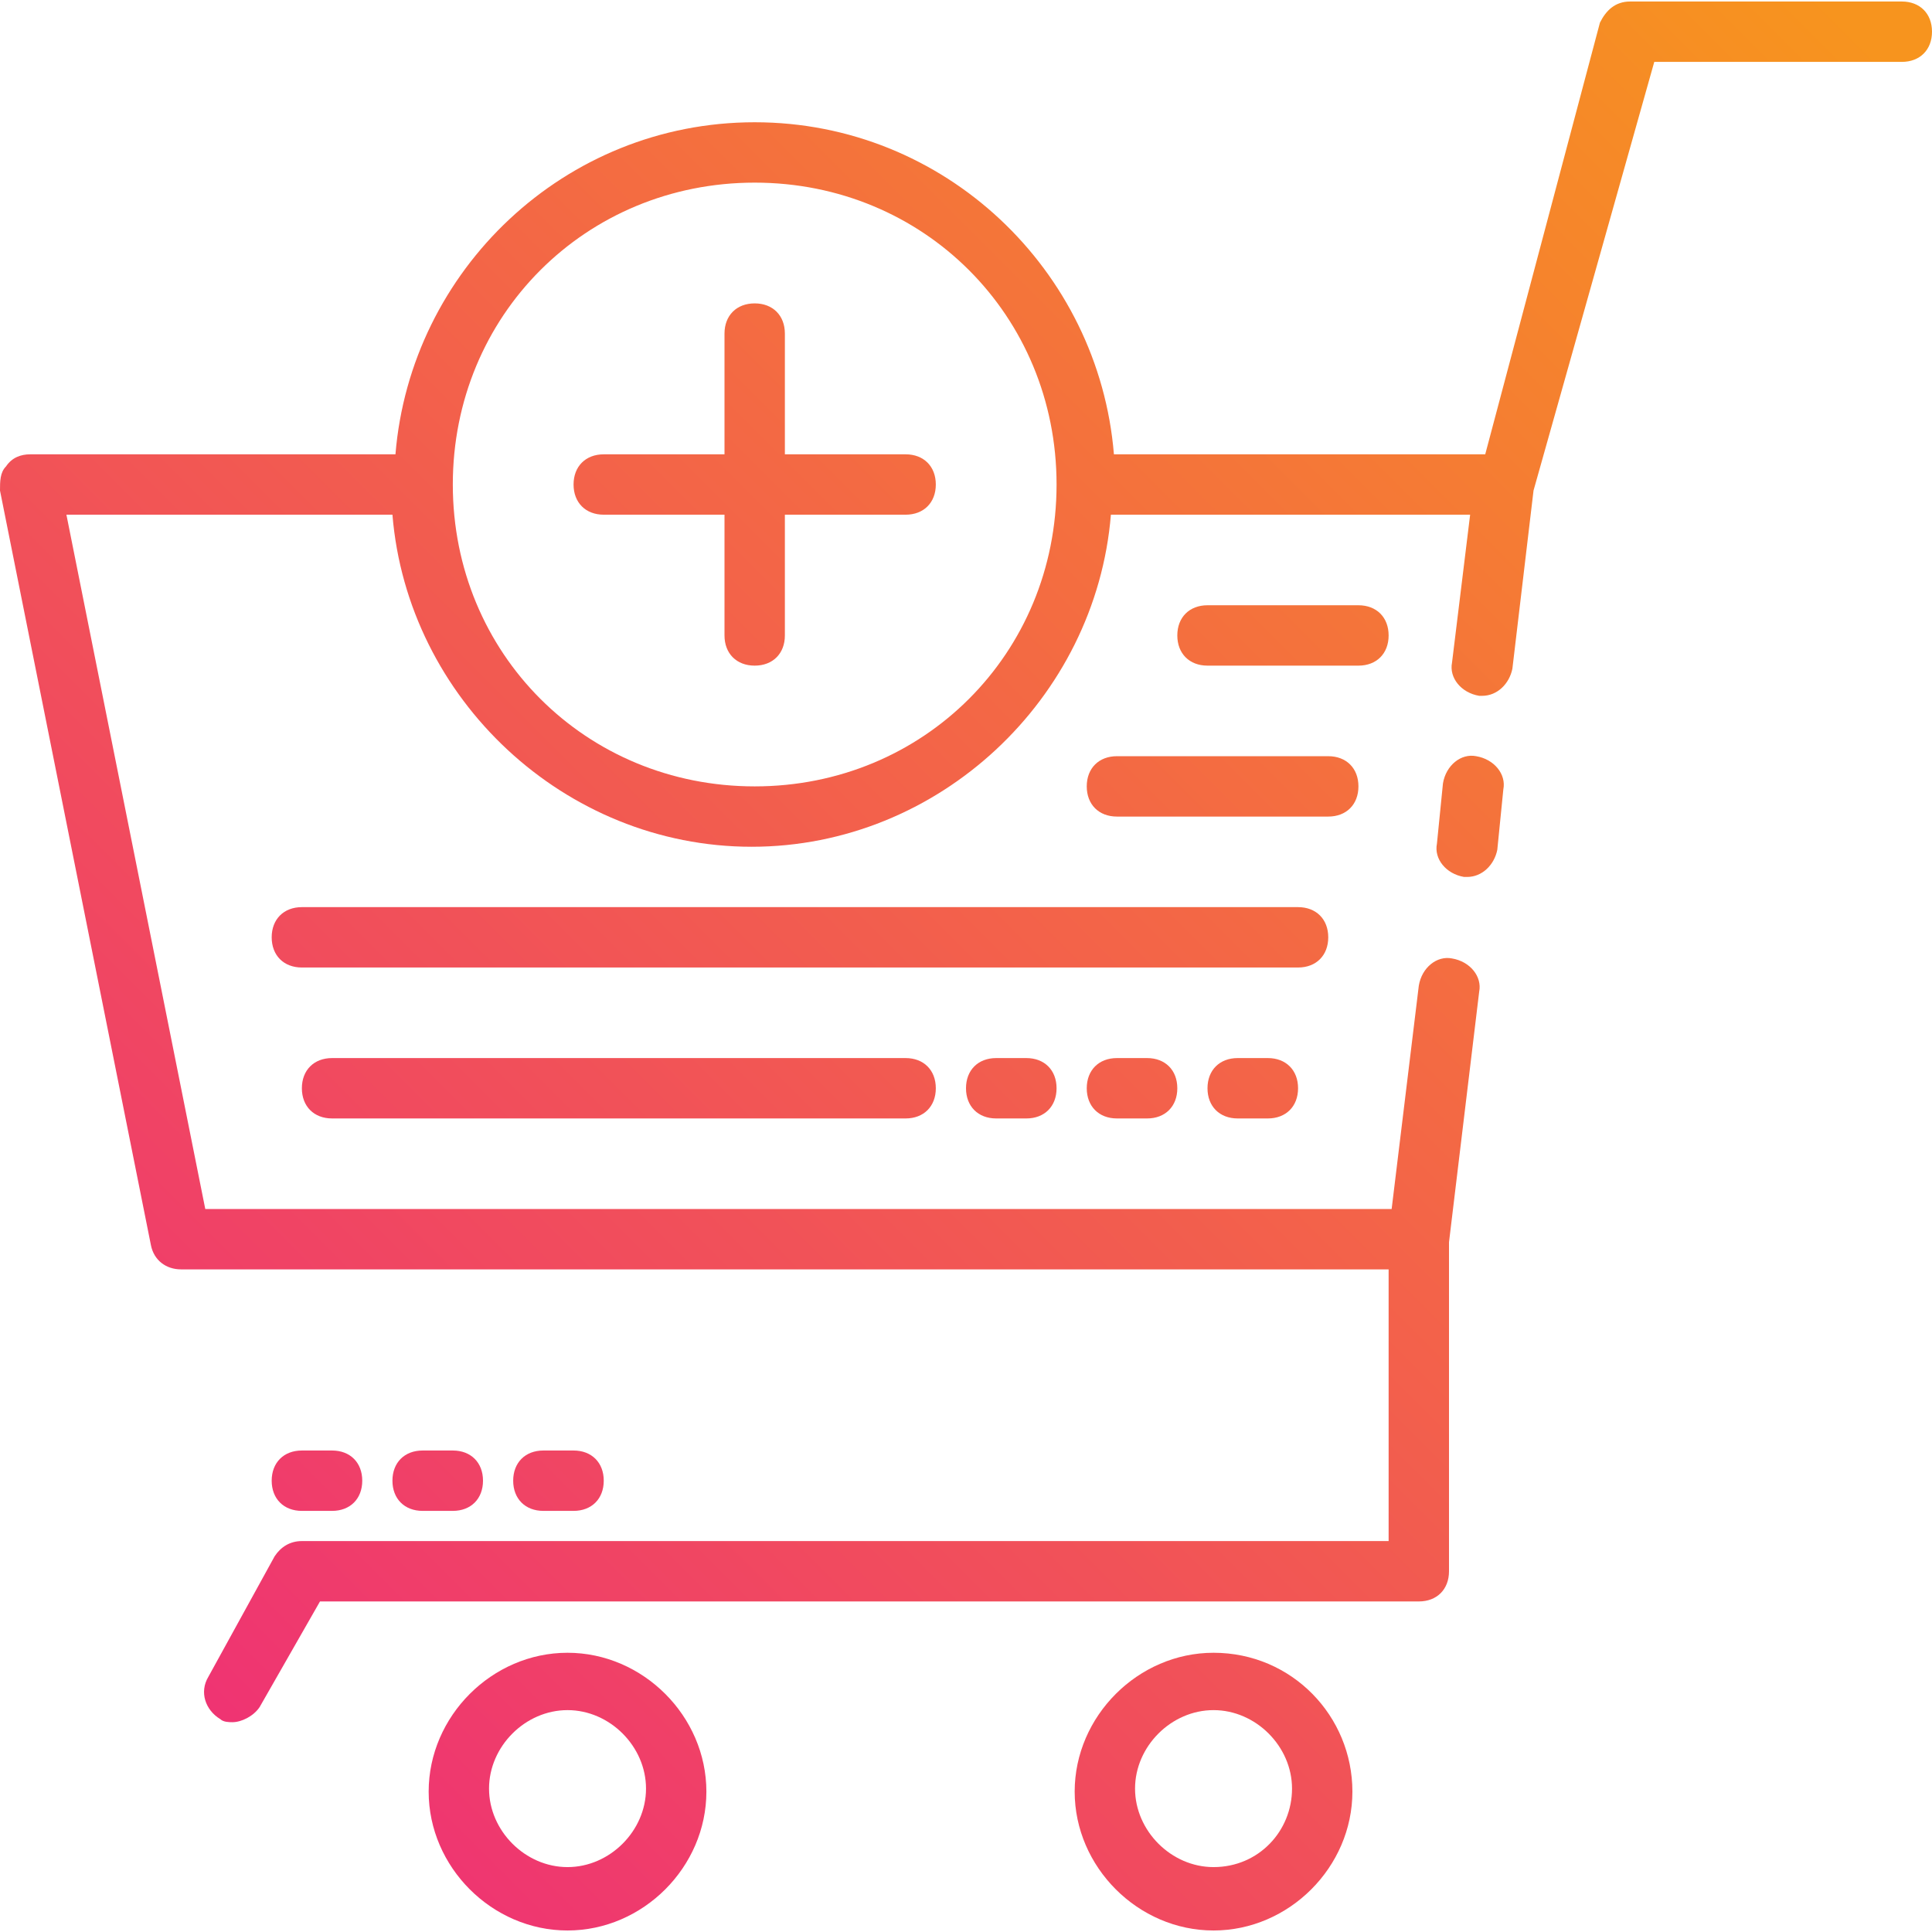<?xml version="1.0" encoding="iso-8859-1"?>
<!-- Generator: Adobe Illustrator 19.0.0, SVG Export Plug-In . SVG Version: 6.00 Build 0)  -->
<svg version="1.1" id="Capa_1" xmlns="http://www.w3.org/2000/svg" xmlns:xlink="http://www.w3.org/1999/xlink" x="0px" y="0px"
	 viewBox="0 0 512 512" style="enable-background:new 0 0 512 512;" xml:space="preserve">
<linearGradient id="SVGID_1_" gradientUnits="userSpaceOnUse" x1="16.461" y1="637.352" x2="-44.257" y2="576.629" gradientTransform="matrix(8 0 0 -8 343 5088.6)">
	<stop  offset="0" style="stop-color:#F7941E"/>
	<stop  offset="1" style="stop-color:#EE2A7B"/>
</linearGradient>
<path style="fill:url(#SVGID_1_);" d="M504,0.4h-72c-4,0-6.4,2.4-8,5.6l-30.4,114.4h-98.4c-4-48.8-44.8-88-95.2-88
	s-91.2,39.2-95.2,88H8c-2.4,0-4.8,0.8-6.4,3.2C0,125.2,0,127.6,0,130l40,200c0.8,4,4,6.4,8,6.4h320v72H80c-3.2,0-5.6,1.6-7.2,4
	l-17.6,32c-2.4,4-0.8,8.8,3.2,11.2c0.8,0.8,2.4,0.8,3.2,0.8c2.4,0,5.6-1.6,7.2-4l16-28H376c4.8,0,8-3.2,8-8v-87.2l8-66.4
	c0.8-4-2.4-8-7.2-8.8c-4-0.8-8,2.4-8.8,7.2l-7.2,59.2H54.4l-36.8-184H104c4,48.8,45.6,88,95.2,88s91.2-39.2,95.2-88h95.2l-4.8,39.2
	c-0.8,4,2.4,8,7.2,8.8h0.8c4,0,7.2-3.2,8-7.2l5.6-47.2l32-113.6H504c4.8,0,8-3.2,8-8S508.8,0.4,504,0.4z M200,208.4
	c-44.8,0-80-35.2-80-80s35.2-80,80-80s80,35.2,80,80S244.8,208.4,200,208.4z"/>
<linearGradient id="SVGID_2_" gradientUnits="userSpaceOnUse" x1="25.298" y1="628.515" x2="-35.42" y2="567.792" gradientTransform="matrix(8 0 0 -8 343 5088.6)">
	<stop  offset="0" style="stop-color:#F7941E"/>
	<stop  offset="1" style="stop-color:#EE2A7B"/>
</linearGradient>
<path style="fill:url(#SVGID_2_);" d="M391.2,200.4c-4-0.8-8,2.4-8.8,7.2l-1.6,16c-0.8,4,2.4,8,7.2,8.8h0.8c4,0,7.2-3.2,8-7.2
	l1.6-16C399.2,205.2,396,201.2,391.2,200.4z"/>
<linearGradient id="SVGID_3_" gradientUnits="userSpaceOnUse" x1="26.504" y1="627.309" x2="-34.214" y2="566.586" gradientTransform="matrix(8 0 0 -8 343 5088.6)">
	<stop  offset="0" style="stop-color:#F7941E"/>
	<stop  offset="1" style="stop-color:#EE2A7B"/>
</linearGradient>
<path style="fill:url(#SVGID_3_);" d="M150.4,438c-20,0-36.8,16.8-36.8,36.8s16.8,36.8,36.8,36.8s36.8-16.8,36.8-36.8
	S170.4,438,150.4,438z M150.4,494.8c-11.2,0-20.8-9.6-20.8-20.8c0-11.2,9.6-20.8,20.8-20.8s20.8,9.6,20.8,20.8
	C171.2,485.2,161.6,494.8,150.4,494.8z"/>
<linearGradient id="SVGID_4_" gradientUnits="userSpaceOnUse" x1="37.205" y1="616.609" x2="-23.512" y2="555.885" gradientTransform="matrix(8 0 0 -8 343 5088.6)">
	<stop  offset="0" style="stop-color:#F7941E"/>
	<stop  offset="1" style="stop-color:#EE2A7B"/>
</linearGradient>
<path style="fill:url(#SVGID_4_);" d="M321.6,438c-20,0-36.8,16.8-36.8,36.8s16.8,36.8,36.8,36.8s36.8-16.8,36.8-36.8
	S342.4,438,321.6,438z M321.6,494.8c-11.2,0-20.8-9.6-20.8-20.8c0-11.2,9.6-20.8,20.8-20.8s20.8,9.6,20.8,20.8
	C342.4,485.2,333.6,494.8,321.6,494.8z"/>
<linearGradient id="SVGID_5_" gradientUnits="userSpaceOnUse" x1="19.206" y1="634.607" x2="-41.512" y2="573.884" gradientTransform="matrix(8 0 0 -8 343 5088.6)">
	<stop  offset="0" style="stop-color:#F7941E"/>
	<stop  offset="1" style="stop-color:#EE2A7B"/>
</linearGradient>
<path style="fill:url(#SVGID_5_);" d="M368,168.4c0-4.8-3.2-8-8-8h-40c-4.8,0-8,3.2-8,8s3.2,8,8,8h40
	C364.8,176.4,368,173.2,368,168.4z"/>
<linearGradient id="SVGID_6_" gradientUnits="userSpaceOnUse" x1="20.706" y1="633.107" x2="-40.012" y2="572.385" gradientTransform="matrix(8 0 0 -8 343 5088.6)">
	<stop  offset="0" style="stop-color:#F7941E"/>
	<stop  offset="1" style="stop-color:#EE2A7B"/>
</linearGradient>
<path style="fill:url(#SVGID_6_);" d="M360,208.4c0-4.8-3.2-8-8-8h-56c-4.8,0-8,3.2-8,8s3.2,8,8,8h56
	C356.8,216.4,360,213.2,360,208.4z"/>
<linearGradient id="SVGID_7_" gradientUnits="userSpaceOnUse" x1="16.205" y1="637.608" x2="-44.513" y2="576.885" gradientTransform="matrix(8 0 0 -8 343 5088.6)">
	<stop  offset="0" style="stop-color:#F7941E"/>
	<stop  offset="1" style="stop-color:#EE2A7B"/>
</linearGradient>
<path style="fill:url(#SVGID_7_);" d="M352,248.4c0-4.8-3.2-8-8-8H80c-4.8,0-8,3.2-8,8s3.2,8,8,8h264
	C348.8,256.4,352,253.2,352,248.4z"/>
<linearGradient id="SVGID_8_" gradientUnits="userSpaceOnUse" x1="15.706" y1="638.107" x2="-45.012" y2="577.386" gradientTransform="matrix(8 0 0 -8 343 5088.6)">
	<stop  offset="0" style="stop-color:#F7941E"/>
	<stop  offset="1" style="stop-color:#EE2A7B"/>
</linearGradient>
<path style="fill:url(#SVGID_8_);" d="M88,280.4c-4.8,0-8,3.2-8,8s3.2,8,8,8h152c4.8,0,8-3.2,8-8s-3.2-8-8-8H88z"/>
<linearGradient id="SVGID_9_" gradientUnits="userSpaceOnUse" x1="19.204" y1="634.609" x2="-41.514" y2="573.885" gradientTransform="matrix(8 0 0 -8 343 5088.6)">
	<stop  offset="0" style="stop-color:#F7941E"/>
	<stop  offset="1" style="stop-color:#EE2A7B"/>
</linearGradient>
<path style="fill:url(#SVGID_9_);" d="M120,400.4c4.8,0,8-3.2,8-8s-3.2-8-8-8h-8c-4.8,0-8,3.2-8,8s3.2,8,8,8H120z"/>
<linearGradient id="SVGID_10_" gradientUnits="userSpaceOnUse" x1="21.205" y1="632.608" x2="-39.513" y2="571.885" gradientTransform="matrix(8 0 0 -8 343 5088.6)">
	<stop  offset="0" style="stop-color:#F7941E"/>
	<stop  offset="1" style="stop-color:#EE2A7B"/>
</linearGradient>
<path style="fill:url(#SVGID_10_);" d="M152,400.4c4.8,0,8-3.2,8-8s-3.2-8-8-8h-8c-4.8,0-8,3.2-8,8s3.2,8,8,8H152z"/>
<linearGradient id="SVGID_11_" gradientUnits="userSpaceOnUse" x1="17.204" y1="636.609" x2="-43.514" y2="575.886" gradientTransform="matrix(8 0 0 -8 343 5088.6)">
	<stop  offset="0" style="stop-color:#F7941E"/>
	<stop  offset="1" style="stop-color:#EE2A7B"/>
</linearGradient>
<path style="fill:url(#SVGID_11_);" d="M80,400.4h8c4.8,0,8-3.2,8-8s-3.2-8-8-8h-8c-4.8,0-8,3.2-8,8S75.2,400.4,80,400.4z"/>
<linearGradient id="SVGID_12_" gradientUnits="userSpaceOnUse" x1="24.205" y1="629.608" x2="-36.513" y2="568.885" gradientTransform="matrix(8 0 0 -8 343 5088.6)">
	<stop  offset="0" style="stop-color:#F7941E"/>
	<stop  offset="1" style="stop-color:#EE2A7B"/>
</linearGradient>
<path style="fill:url(#SVGID_12_);" d="M296,280.4c-4.8,0-8,3.2-8,8s3.2,8,8,8h8c4.8,0,8-3.2,8-8s-3.2-8-8-8H296z"/>
<linearGradient id="SVGID_13_" gradientUnits="userSpaceOnUse" x1="26.205" y1="627.608" x2="-34.513" y2="566.885" gradientTransform="matrix(8 0 0 -8 343 5088.6)">
	<stop  offset="0" style="stop-color:#F7941E"/>
	<stop  offset="1" style="stop-color:#EE2A7B"/>
</linearGradient>
<path style="fill:url(#SVGID_13_);" d="M328,280.4c-4.8,0-8,3.2-8,8s3.2,8,8,8h8c4.8,0,8-3.2,8-8s-3.2-8-8-8H328z"/>
<linearGradient id="SVGID_14_" gradientUnits="userSpaceOnUse" x1="22.205" y1="631.608" x2="-38.513" y2="570.885" gradientTransform="matrix(8 0 0 -8 343 5088.6)">
	<stop  offset="0" style="stop-color:#F7941E"/>
	<stop  offset="1" style="stop-color:#EE2A7B"/>
</linearGradient>
<path style="fill:url(#SVGID_14_);" d="M264,280.4c-4.8,0-8,3.2-8,8s3.2,8,8,8h8c4.8,0,8-3.2,8-8s-3.2-8-8-8H264z"/>
<linearGradient id="SVGID_15_" gradientUnits="userSpaceOnUse" x1="7.958" y1="645.858" x2="-52.763" y2="585.137" gradientTransform="matrix(8 0 0 -8 343 5088.6)">
	<stop  offset="0" style="stop-color:#F7941E"/>
	<stop  offset="1" style="stop-color:#EE2A7B"/>
</linearGradient>
<path style="fill:url(#SVGID_15_);" d="M240,120.4h-32v-32c0-4.8-3.2-8-8-8s-8,3.2-8,8v32h-32c-4.8,0-8,3.2-8,8s3.2,8,8,8h32v32
	c0,4.8,3.2,8,8,8s8-3.2,8-8v-32h32c4.8,0,8-3.2,8-8S244.8,120.4,240,120.4z"/>
<g>
</g>
<g>
</g>
<g>
</g>
<g>
</g>
<g>
</g>
<g>
</g>
<g>
</g>
<g>
</g>
<g>
</g>
<g>
</g>
<g>
</g>
<g>
</g>
<g>
</g>
<g>
</g>
<g>
</g>
</svg>
